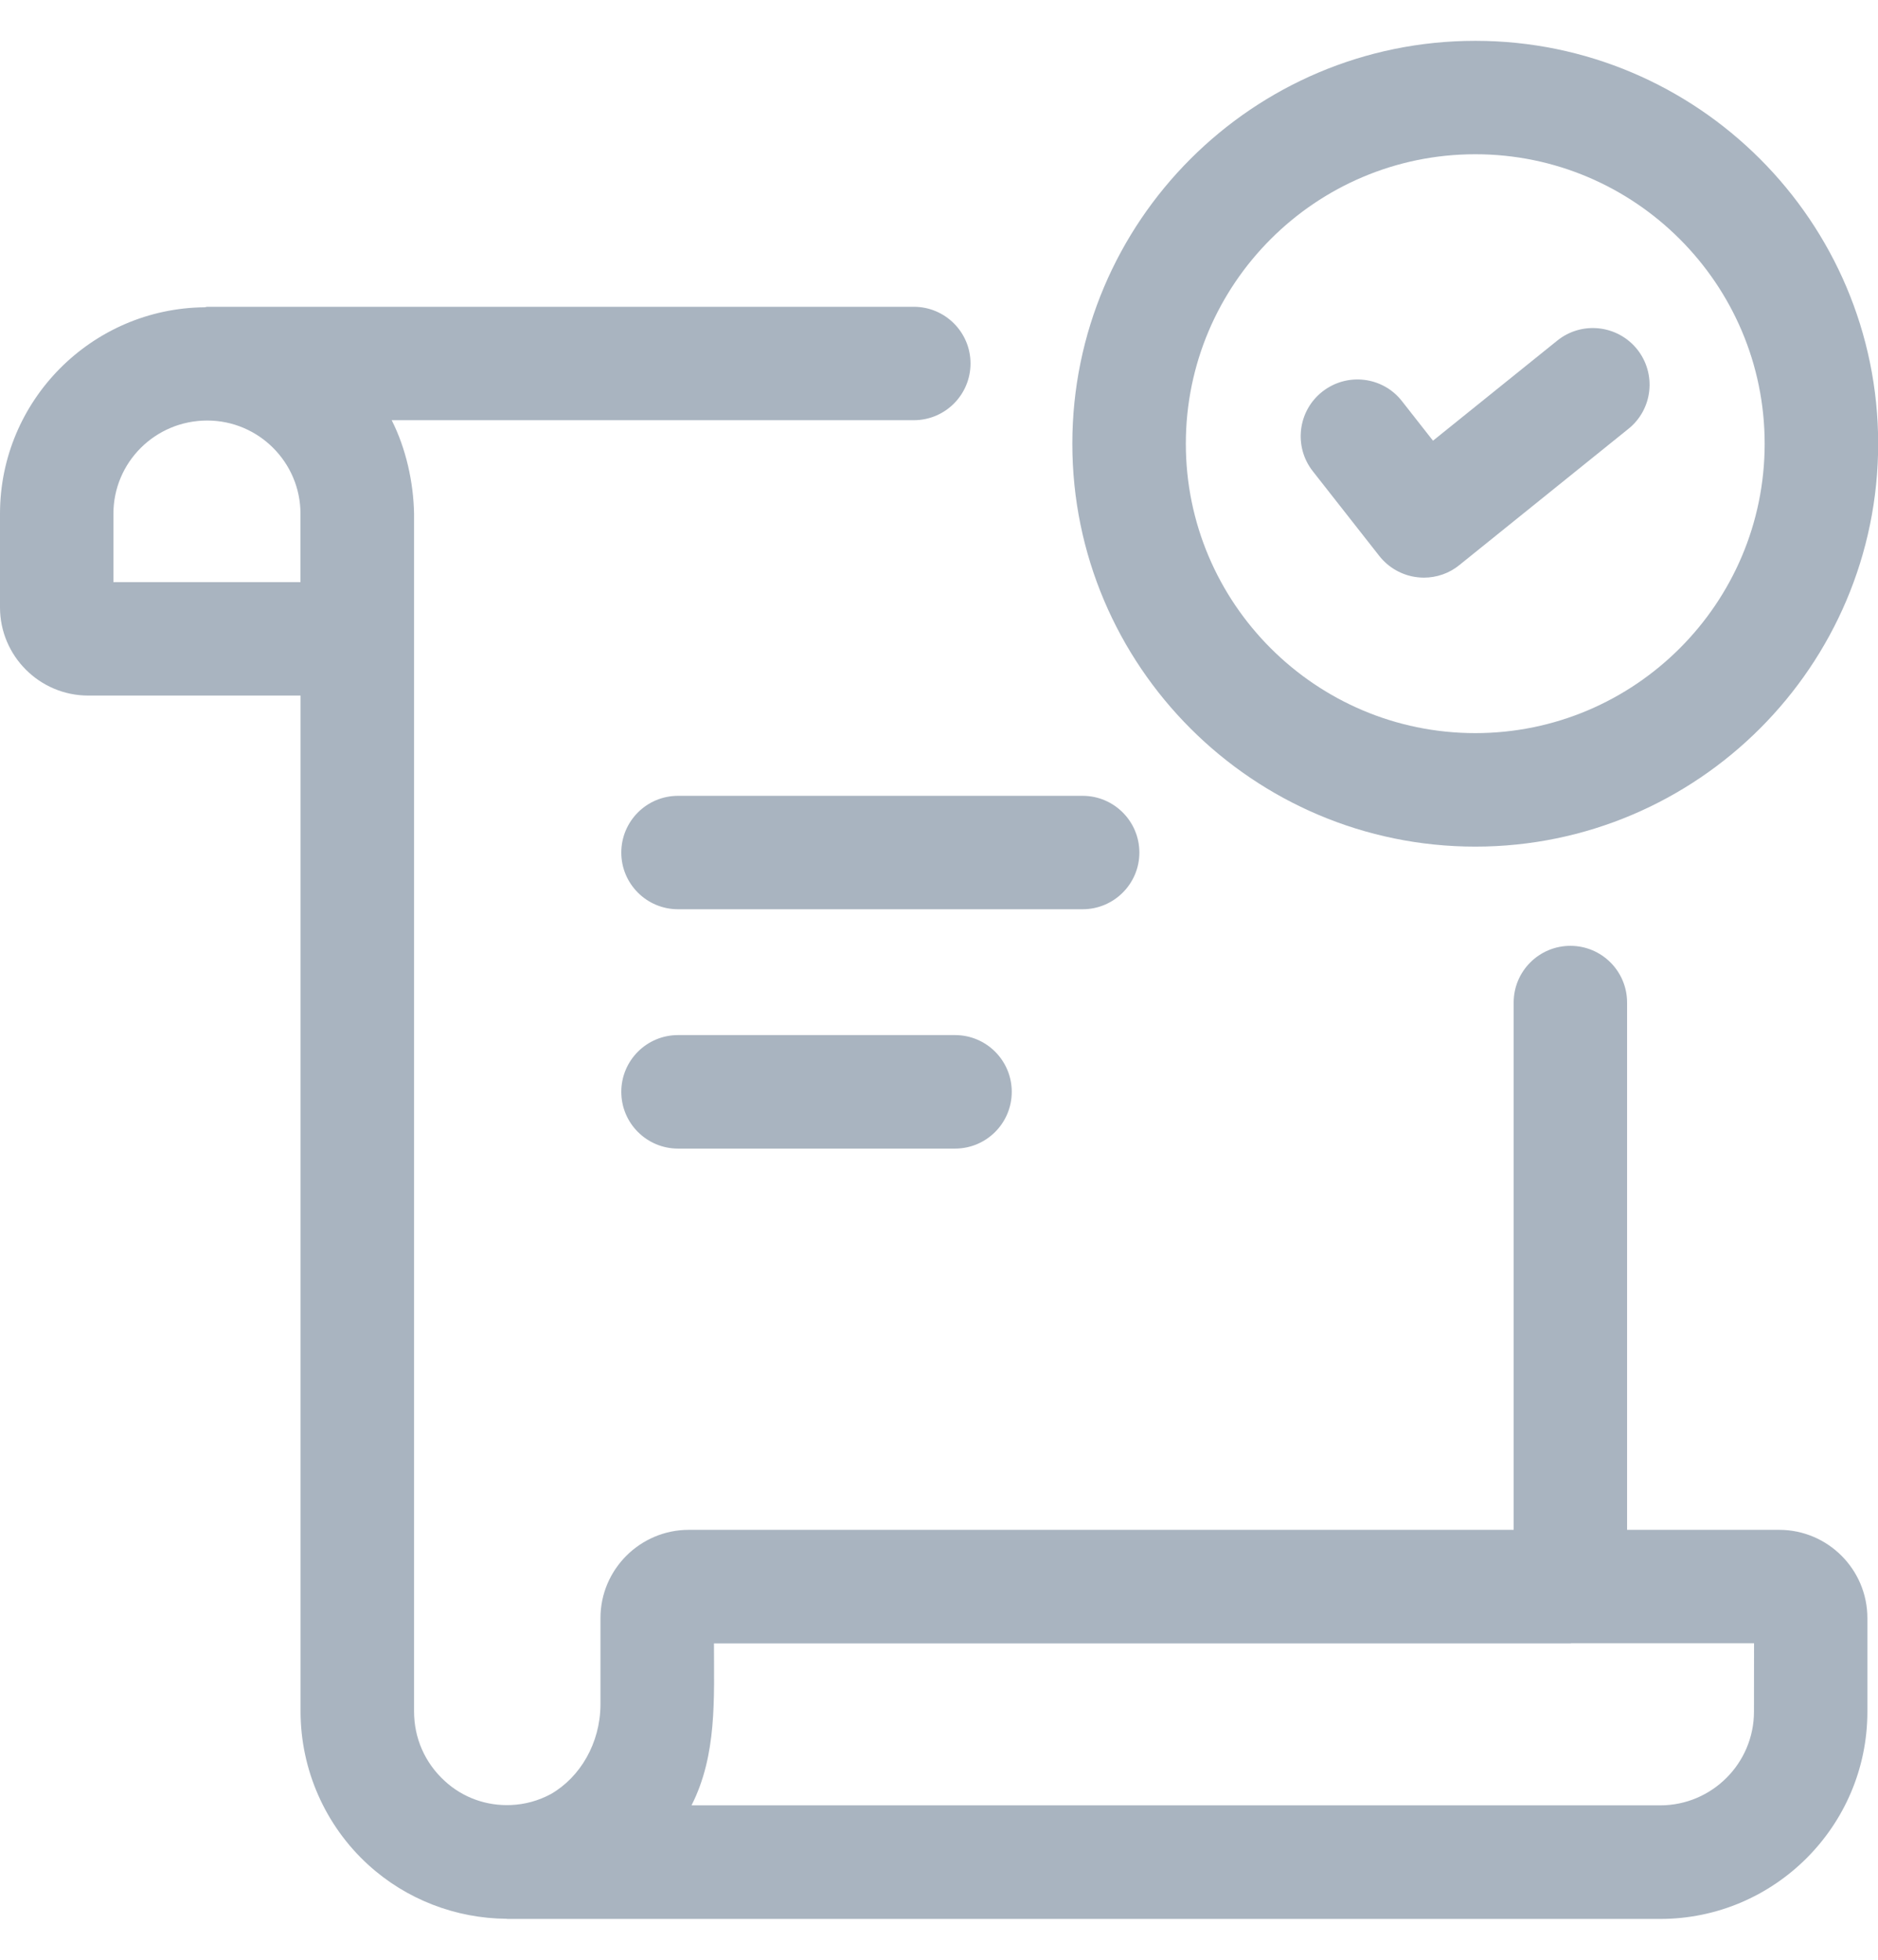 <svg width="23" height="24" viewBox="0 0 23 24" fill="none" xmlns="http://www.w3.org/2000/svg">
<path d="M13.954 10.441C13.954 10.057 13.642 9.746 13.259 9.746H8.304C7.92 9.746 7.609 10.057 7.609 10.441C7.609 10.824 7.92 11.135 8.304 11.135H13.259C13.642 11.135 13.954 10.824 13.954 10.441Z" fill="#2E4765" fill-opacity="0.41"/>
<path d="M8.304 12.676C7.92 12.676 7.609 12.987 7.609 13.371C7.609 13.755 7.92 14.066 8.304 14.066H11.696C12.08 14.066 12.391 13.755 12.391 13.371C12.391 12.987 12.08 12.676 11.696 12.676H8.304Z" fill="#2E4765" fill-opacity="0.41"/>
<path d="M21.79 18.735H19.927V12.277C19.927 11.894 19.616 11.583 19.233 11.583C18.849 11.583 18.538 11.894 18.538 12.277V18.735H8.436C7.84 18.735 7.354 19.22 7.354 19.815V20.877C7.351 21.348 7.106 21.764 6.746 21.971C6.595 22.052 6.43 22.098 6.258 22.105C5.96 22.118 5.67 22.016 5.447 21.811C5.205 21.59 5.071 21.287 5.071 20.959V7.823V6.292C5.064 5.907 4.973 5.493 4.797 5.146H11.191C11.575 5.146 11.886 4.835 11.886 4.451C11.886 4.068 11.575 3.757 11.191 3.757H2.539C2.528 3.757 2.52 3.762 2.509 3.763C1.124 3.775 0 4.904 0 6.292V7.438C0 8.033 0.485 8.518 1.08 8.518H3.681V20.959C3.681 21.672 3.983 22.357 4.51 22.837C4.974 23.261 5.582 23.494 6.205 23.498C6.207 23.498 6.21 23.5 6.212 23.5H20.332C21.731 23.5 22.87 22.361 22.87 20.962V19.816C22.87 19.22 22.385 18.735 21.79 18.735ZM1.389 7.129V6.292C1.389 5.662 1.901 5.15 2.538 5.15C3.167 5.15 3.68 5.662 3.68 6.292V7.129H1.389ZM21.481 20.961C21.481 21.594 20.966 22.109 20.333 22.109H8.469C8.783 21.492 8.744 20.796 8.744 20.126H19.233C19.237 20.126 19.24 20.124 19.244 20.124H21.482L21.481 20.961Z" fill="#2E4765" fill-opacity="0.41"/>
<path d="M18.068 10.368C20.788 10.368 23.002 8.154 23.002 5.434C23.002 2.713 20.789 0.5 18.068 0.5C15.346 0.5 13.133 2.713 13.133 5.434C13.133 8.154 15.346 10.368 18.068 10.368ZM18.068 1.889C20.022 1.889 21.612 3.479 21.612 5.434C21.612 7.388 20.022 8.978 18.068 8.978C16.113 8.978 14.523 7.388 14.523 5.434C14.523 3.479 16.113 1.889 18.068 1.889Z" fill="#2E4765" fill-opacity="0.41"/>
<path d="M16.892 6.808C17.006 6.953 17.174 7.048 17.358 7.069C17.385 7.072 17.411 7.074 17.438 7.074C17.595 7.074 17.75 7.021 17.873 6.92L19.943 5.252C20.243 5.012 20.289 4.575 20.049 4.276C19.808 3.978 19.371 3.93 19.072 4.171L17.55 5.397L17.171 4.914C16.936 4.611 16.498 4.558 16.195 4.796C15.894 5.032 15.841 5.469 16.078 5.771L16.892 6.808Z" fill="#2E4765" fill-opacity="0.41"/>
</svg>
